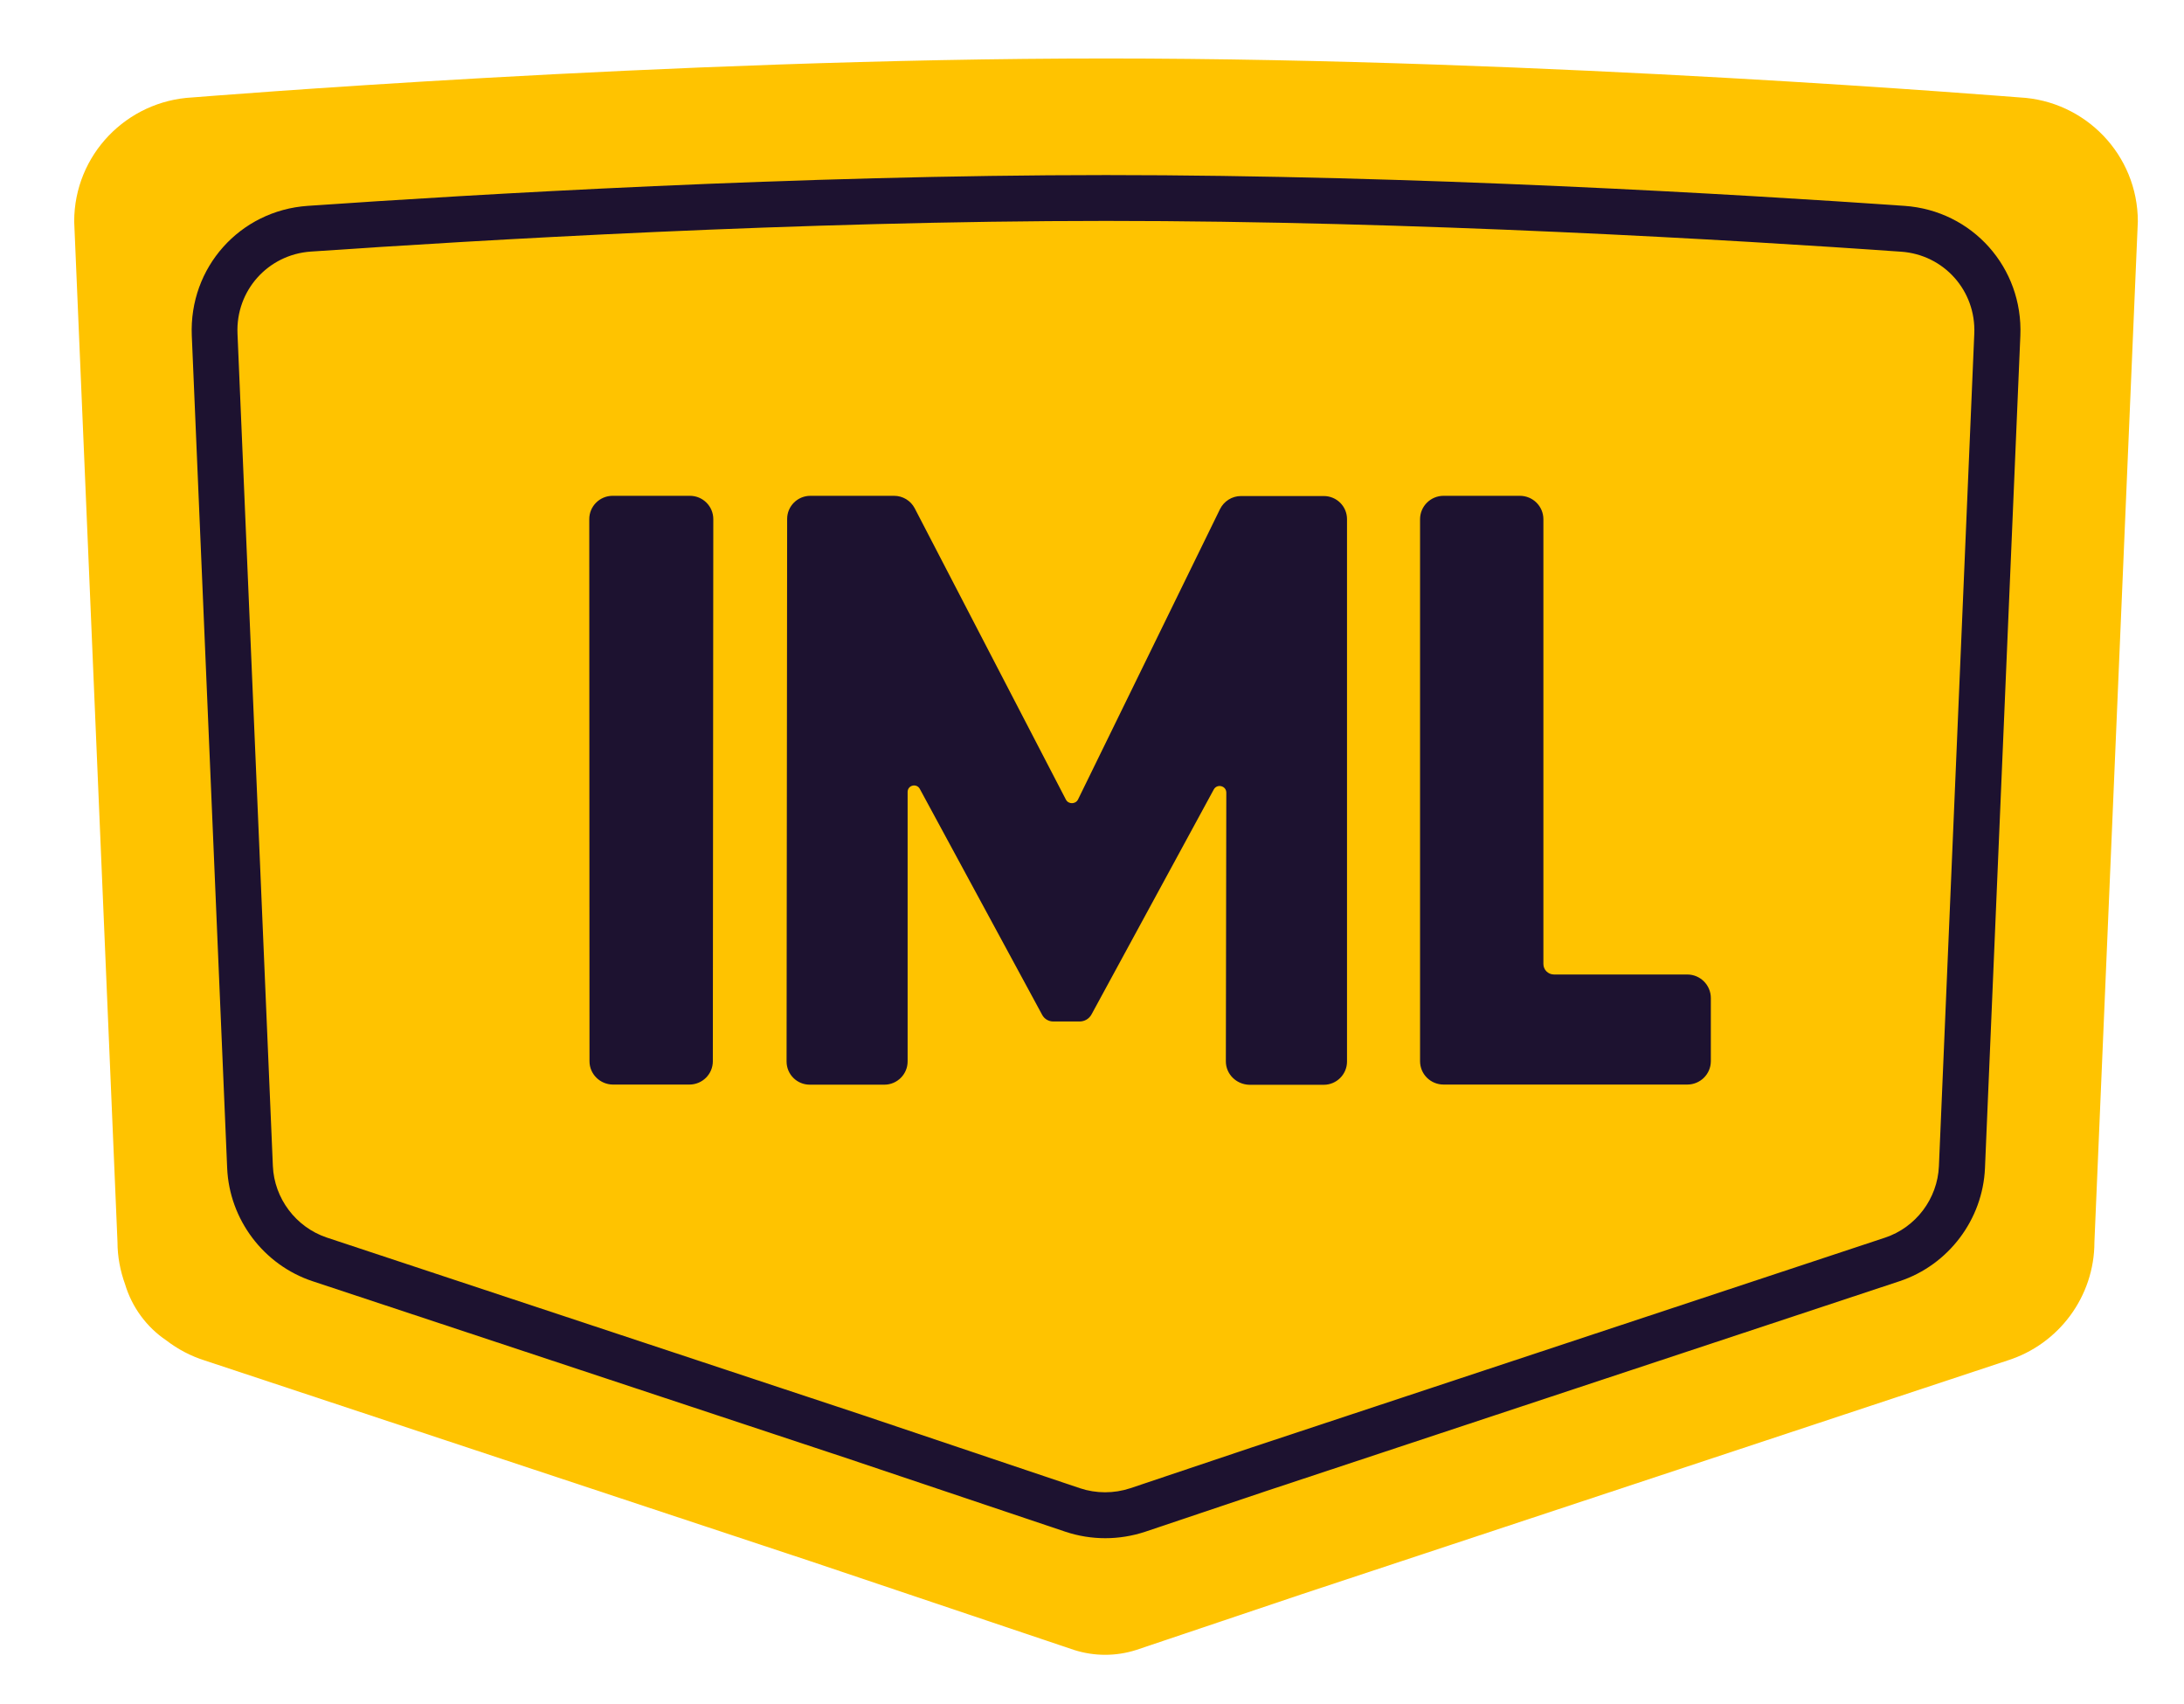 <?xml version="1.0" encoding="utf-8"?>
<!-- Generator: Adobe Illustrator 23.1.0, SVG Export Plug-In . SVG Version: 6.00 Build 0)  -->
<svg version="1.1" xmlns="http://www.w3.org/2000/svg" xmlns:xlink="http://www.w3.org/1999/xlink" x="0px" y="0px"
	 viewBox="0 0 190.17 148.3" style="enable-background:new 0 0 190.17 148.3;" xml:space="preserve">
<style type="text/css">
	.st0{fill:#FFC300;}
	.st1{fill:#1D1230;}
</style>
<g id="Слой_1">
</g>
<g id="text">
	<g>
		<g>
			<path class="st0" d="M186.15,19.28l-3.78,88.84c0,4.72-3.08,8.9-7.6,10.32l-61.37,20.32l-14.47,4.87
				c-0.88,0.28-1.79,0.42-2.7,0.42c-0.91,0-1.82-0.14-2.7-0.42l-22.88-7.7l-52.82-17.5c-1.24-0.39-2.36-0.99-3.35-1.75
				c-1.72-1.16-2.99-2.89-3.59-4.89c-0.42-1.16-0.66-2.4-0.66-3.68L6.46,19.28c0-5.79,4.56-10.51,10.31-10.8
				c0.37-0.02,41.33-3.39,79.54-3.39c38.49,0,79.17,3.38,79.54,3.39C181.59,8.77,186.15,13.49,186.15,19.28z"/>
		</g>
		<g>
			<path class="st1" d="M96.24,133.9c-1.17,0-2.35-0.19-3.46-0.56l-18.98-6.38l-46.58-15.43c-4.26-1.41-7.25-5.37-7.44-9.85
				l-3.08-72.46c-0.25-5.93,4.18-10.89,10.09-11.3c14.45-1,42.71-2.68,69.52-2.68c26.99,0,55.14,1.68,69.52,2.68
				c5.91,0.41,10.34,5.38,10.09,11.3l-3.08,72.46c-0.19,4.48-3.18,8.44-7.44,9.85l-55.07,18.24l-10.62,3.57
				C98.59,133.71,97.41,133.9,96.24,133.9z M96.3,19.23c-26.69,0-54.84,1.68-69.24,2.67c-3.73,0.26-6.54,3.4-6.38,7.14l3.08,72.46
				c0.12,2.83,2.01,5.33,4.7,6.23l46.59,15.43l18.99,6.39c1.41,0.47,2.96,0.47,4.38,0l10.63-3.57l55.08-18.24
				c2.69-0.89,4.58-3.39,4.7-6.23l3.08-72.46c0.16-3.74-2.64-6.88-6.37-7.14C151.22,20.9,123.17,19.23,96.3,19.23z"/>
		</g>
		<g>
			<path class="st1" d="M51.33,92.38l-0.02-47.19c0-1.12,0.91-2.03,2.04-2.03h6.72c1.13,0,2.04,0.91,2.04,2.03l-0.04,47.19
				c0,1.12-0.91,2.03-2.04,2.03h-6.67C52.25,94.4,51.33,93.5,51.33,92.38z M106.74,92.39L106.78,69c0-0.6-0.8-0.8-1.09-0.28
				L95.04,88.31c-0.21,0.38-0.6,0.61-1.04,0.61h-2.29c-0.4,0-0.77-0.22-0.96-0.57L80.09,68.67c-0.28-0.51-1.06-0.32-1.06,0.27v23.46
				c0,1.11-0.91,2.02-2.02,2.02h-6.5c-1.12,0-2.02-0.9-2.02-2.02l0.05-47.23c0-1.11,0.91-2.01,2.02-2.01l7.29,0
				c0.76,0,1.45,0.42,1.8,1.09l13.16,25.35c0.22,0.43,0.85,0.42,1.06-0.01l12.36-25.27c0.34-0.69,1.05-1.14,1.82-1.14h7.22
				c1.12,0,2.02,0.9,2.02,2.01v47.22c0,1.11-0.91,2.02-2.02,2.02h-6.49C107.65,94.4,106.74,93.5,106.74,92.39z M148.97,86.88v5.49
				c0,1.13-0.92,2.04-2.05,2.04H125.7c-1.14,0-2.05-0.91-2.05-2.04V45.2c0-1.13,0.92-2.04,2.05-2.04h6.64
				c1.13,0,2.05,0.91,2.05,2.04v38.71c0,0.51,0.41,0.92,0.93,0.92h11.6C148.05,84.83,148.97,85.75,148.97,86.88z"/>
		</g>
	</g>
</g>
</svg>
